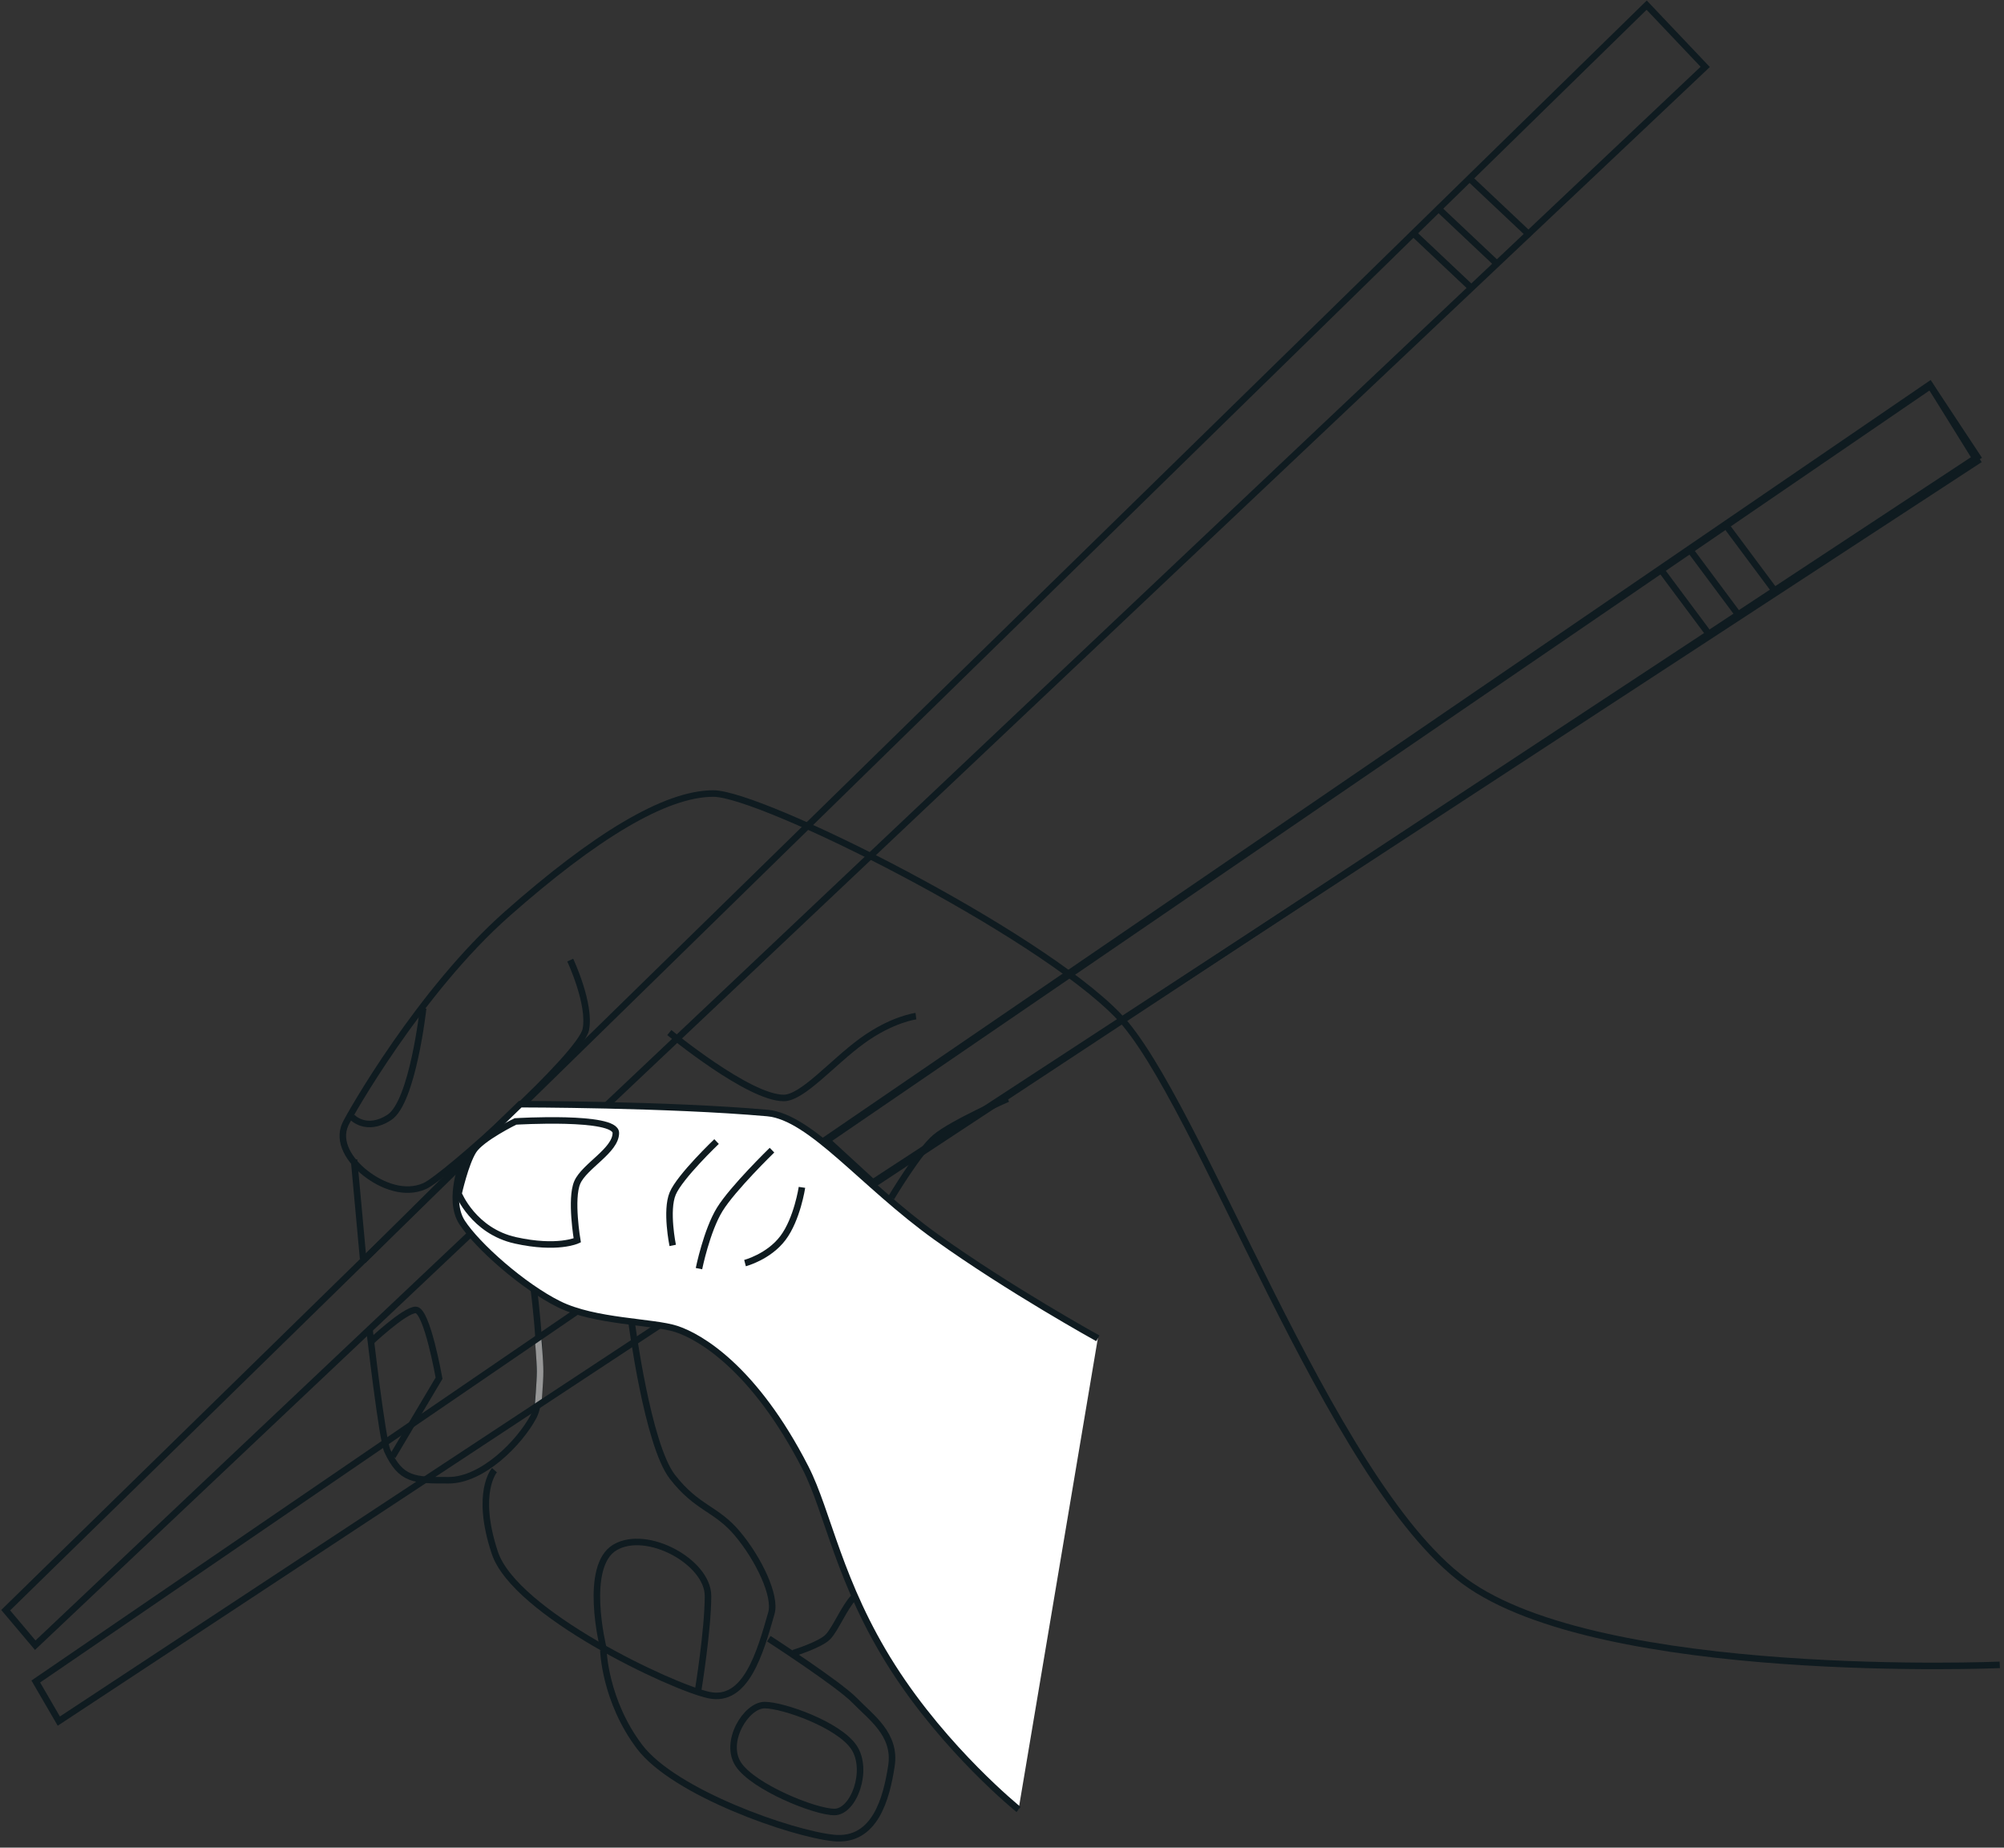 <?xml version="1.0" encoding="UTF-8"?>
<svg width="307px" height="283px" viewBox="0 0 307 283" version="1.1" xmlns="http://www.w3.org/2000/svg" xmlns:xlink="http://www.w3.org/1999/xlink">
    <rect x="0" y="0" width="307" height="283" fill="#333333" stroke="none"/>
    <!-- Generator: Sketch 43.2 (39069) - http://www.bohemiancoding.com/sketch -->
    <title>Group 7</title>
    <desc>Created with Sketch.</desc>
    <defs></defs>
    <g id="Page-1" stroke="none" stroke-width="1" fill="none" fill-rule="evenodd">
        <g id="Artboard" transform="translate(-697, -362)">
            <g id="Group-7" transform="translate(694, 309)">
                <path d="M309.355,308.004 C309.355,308.004 248.245,310.58 227.346,295.193 C206.447,279.807 186.634,221.346 174.271,208.549 C161.909,195.752 119.681,174.543 112.275,174.543 C104.87,174.543 94.083,181.145 80.695,192.969 C67.308,204.793 56.576,223.765 55.92,225.17 C54.654,227.88 56.569,230.804 59.006,232.705 C61.443,234.606 64.995,236.048 68.084,234.656 C71.173,233.265 91.972,214.591 92.744,210.684 C93.516,206.776 90.357,200.059 90.357,200.059" id="Path-6" stroke="#0F1B20"></path>
                <path d="M56.912,224.073 C56.912,224.073 59.071,226.476 62.651,224.141 C66.231,221.806 67.824,207.439 67.824,207.439" id="Path-7" stroke="#0F1B20"></path>
                <path d="M105.535,211.155 C105.535,211.155 117.675,221.172 123.053,221.172 C125.944,221.172 130.454,215.79 135.051,212.44 C139.647,209.091 143.314,208.64 143.314,208.64" id="Path-8" stroke="#0F1B20"></path>
                <path d="M59.606,256.637 C59.606,256.637 61.541,273.514 62.34,275.23 C64.443,279.75 66.501,279.727 71.712,279.727 C76.923,279.727 82.589,273.994 84.737,269.963 C86.886,265.932 84.737,250.149 84.737,250.149" id="finger" stroke="#0F1B20"></path>
                <path d="M85.43,268.227 C85.43,268.227 85.737,264.76 85.737,263.07 C85.737,261.381 85.43,258.02 85.43,258.02" id="inter" stroke="#979797"></path>
                <path d="M63.151,276.057 L70.26,264.096 C70.26,264.096 68.414,253.635 66.688,253.635 C64.963,253.635 59.667,258.656 59.667,258.656" id="Path-17" stroke="#0F1B20"></path>
                <path d="M78.75,278.184 C78.75,278.184 75.734,281.573 78.798,290.817 C81.861,300.062 105.853,311.379 111.57,312.626 C117.288,313.873 119.454,306.105 121.175,300.062 C121.911,297.477 119.295,291.884 116,287.936 C112.705,283.987 109.817,284.109 106.004,279.197 C102.19,274.285 99.75,255.459 99.75,255.459" id="Path-18" stroke="#0F1B20"></path>
                <path d="M95.386,305.271 C95.386,305.271 92.319,292.867 97.224,290.003 C102.129,287.139 111.461,292.266 111.461,297.443 C111.461,302.62 109.973,311.77 109.973,311.77" id="Path-19" stroke="#0F1B20"></path>
                <path d="M95.428,305.752 C95.428,305.752 95.641,313.503 100.986,320.558 C106.332,327.612 124.288,333.863 130.703,334.519 C137.118,335.174 138.814,328.312 139.562,323.48 C140.309,318.649 136.409,316.021 133.96,313.479 C131.511,310.938 120.779,303.994 120.779,303.994" id="Path-20" stroke="#0F1B20"></path>
                <path d="M116.133,323.274 C113.821,319.827 117.294,314.165 120.139,314.165 C122.983,314.165 131.499,317.173 133.815,320.628 C136.132,324.083 133.815,330.539 130.822,330.539 C127.829,330.539 118.444,326.722 116.133,323.274 Z" id="Path-21" stroke="#0F1B20"></path>
                <path d="M124.541,306.201 C124.541,306.201 128.694,304.929 129.857,303.694 C131.021,302.46 132.319,299.237 133.75,297.719" id="Path-22" stroke="#0F1B20"></path>
                <g id="Group-6" transform="translate(2, 0)" stroke="#0F1B20">
                    <polygon id="Combined-Shape" transform="translate(132.447, 180.502) rotate(113) translate(-132.447, -180.502) " points="-31.399 118.803 -26.196 106.853 296.292 247.888 293.124 254.15"></polygon>
                    <path d="M228.538,90.777 L233.023,78.666" id="Path-4" transform="translate(230.781, 84.722) rotate(113) translate(-230.781, -84.722) "></path>
                    <path d="M223.496,95.139 L227.981,83.028" id="Path-4" transform="translate(225.739, 89.084) rotate(113) translate(-225.739, -89.084) "></path>
                    <path d="M219.701,98.96 L224.187,86.849" id="Path-4" transform="translate(221.944, 92.905) rotate(113) translate(-221.944, -92.905) "></path>
                </g>
                <g id="Group-5" transform="translate(181.807, 228.726) rotate(123) translate(-181.807, -228.726) translate(15.307, 121.226)" stroke="#0F1B20">
                    <polygon id="Combined-Shape" points="5 72.949 10.203 61 332.691 202.035 329.523 208.297"></polygon>
                    <polygon id="intersect" transform="translate(100.195, 107.684) rotate(238) translate(-100.195, -107.684) " points="12.94 163.721 20.234 170.191 187.449 56.768 179.964 45.178"></polygon>
                    <path d="M40,87.548 L44.485,75.437" id="Path-4"></path>
                    <path d="M46,90.548 L50.485,78.437" id="Path-4"></path>
                    <path d="M51,92.548 L55.485,80.437" id="Path-4"></path>
                </g>
                <path d="M159.037,330.154 C159.037,330.154 147.911,321.179 139.716,308.317 C131.52,295.456 129.855,284.579 126.396,277.825 C118.564,262.531 110.2,257.726 106.612,256.557 C103.024,255.388 94.125,255.494 88.608,252.752 C83.092,250.009 76.123,243.821 73.79,240.24 C71.457,236.66 74.084,230.466 74.084,230.466 L82.692,222.125 C82.692,222.125 105.193,222.125 120.534,223.476 C127.23,224.065 135.155,234.401 146.408,242.464 C157.661,250.526 171.181,257.987 171.181,257.987" id="Path-9" stroke="#0F1B20" fill="#FFFFFF"></path>
                <path d="M106.055,243.759 C106.055,243.759 104.955,238.408 106.055,235.804 C107.154,233.2 112.771,227.85 112.771,227.85" id="Path-10" stroke="#0F1B20"></path>
                <path d="M110.078,247.314 C110.078,247.314 111.259,241.487 113.26,238.241 C115.26,234.995 121.263,229.167 121.263,229.167" id="Path-11" stroke="#0F1B20"></path>
                <path d="M117.132,246.464 C117.132,246.464 120.763,245.518 122.947,242.614 C125.131,239.711 125.855,234.865 125.855,234.865" id="Path-12" stroke="#0F1B20"></path>
                <path d="M139.541,236.438 C139.541,236.438 143.767,229.349 146.294,227.204 C148.821,225.059 157.381,221.293 157.381,221.293" id="Path-14" stroke="#0F1B20"></path>
                <path d="M91.432,242.983 C91.432,242.983 90.348,236.626 91.432,234.115 C92.516,231.603 97.343,229.229 97.343,226.53 C97.343,223.832 81.963,224.77 81.963,224.77 C81.963,224.77 76.772,227.303 75.531,229.229 C74.291,231.154 73.248,235.836 73.248,235.836 C73.248,235.836 75.531,241.558 81.963,242.983 C88.395,244.409 91.432,242.983 91.432,242.983 Z" id="Path-13" stroke="#0F1B20" fill="#FFFFFF"></path>
                <path d="M58.631,246.102 L73.774,231.085" id="Path-15" stroke="#0F1B20"></path>
                <path d="M57.234,230.616 L58.624,245.77" id="Path-5" stroke="#0F1B20"></path>
            </g>
        </g>
    </g>
</svg>